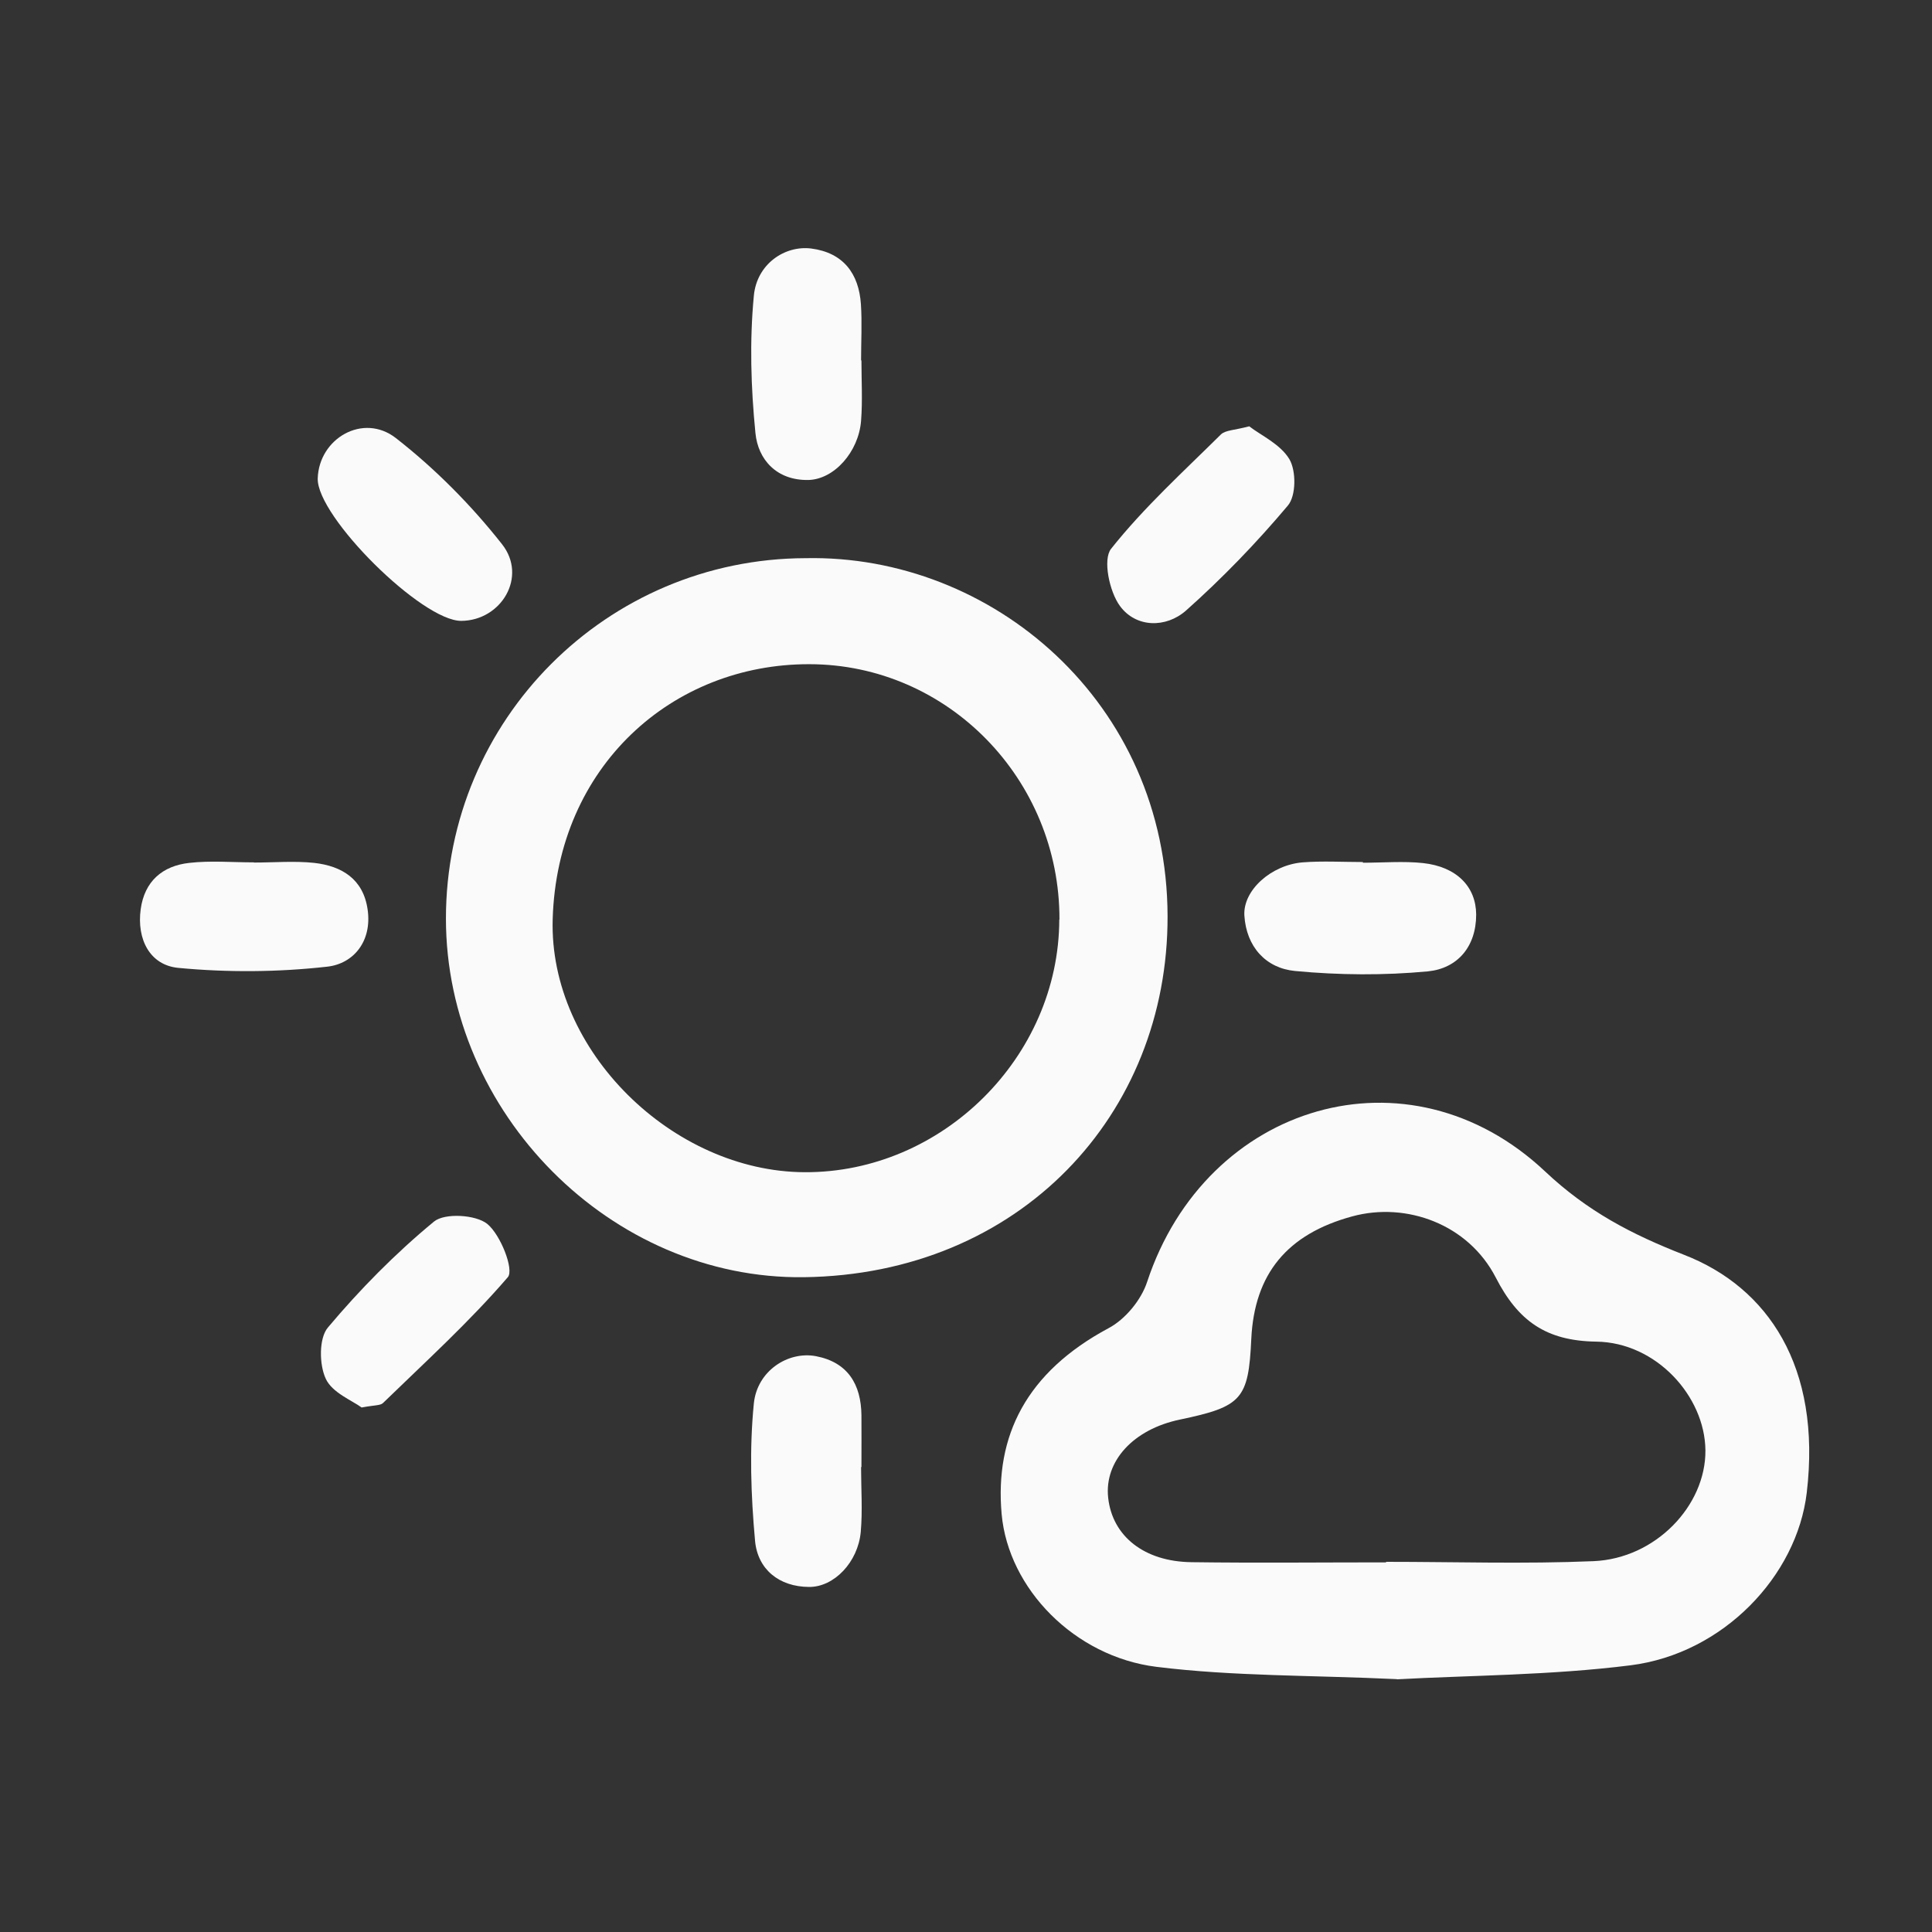 <svg width="75" height="75" viewBox="0 0 75 75" fill="none" xmlns="http://www.w3.org/2000/svg">
<rect x="0" y="0" width="75" height="75" fill="#333333" stroke="none"/>
<path d="M54.225 65.184C50.909 65.029 47.869 65.076 44.889 64.706C41.721 64.31 39.145 61.68 38.883 58.774C38.614 55.741 39.838 53.272 43.039 51.557C43.685 51.214 44.304 50.461 44.532 49.761C46.826 42.82 54.682 40.493 59.975 45.47C61.63 47.031 63.345 47.918 65.376 48.712C68.618 49.97 70.717 53.044 70.138 57.947C69.755 61.182 66.896 64.189 63.305 64.646C60.211 65.036 57.063 65.036 54.225 65.191V65.184ZM53.808 60.651V60.63C56.491 60.63 59.175 60.718 61.859 60.604C64.273 60.503 66.224 58.444 66.204 56.299C66.183 54.2 64.293 52.115 61.973 52.082C60.016 52.055 58.933 51.281 58.065 49.593C57.002 47.528 54.601 46.647 52.496 47.219C49.967 47.905 48.696 49.452 48.575 51.974C48.467 54.322 48.212 54.604 45.804 55.108C43.994 55.485 42.864 56.723 43.019 58.142C43.181 59.635 44.418 60.624 46.261 60.644C48.777 60.678 51.292 60.651 53.808 60.651Z" fill="#FAFAFA"/>
<path d="M31.275 21.668C38.498 21.52 45.305 27.25 45.325 35.564C45.345 43.278 39.581 49.473 31.207 49.581C23.715 49.675 17.311 43.198 17.311 35.658C17.311 27.943 23.547 21.688 31.275 21.668ZM41.128 35.698C41.142 30.25 36.79 25.791 31.423 25.784C26.109 25.771 21.63 29.739 21.455 35.685C21.307 40.803 26.129 45.484 31.234 45.505C36.575 45.532 41.108 41.032 41.121 35.698H41.128Z" fill="#FAFAFA"/>
<path d="M52.906 33.491C53.686 33.491 54.473 33.423 55.24 33.504C56.538 33.645 57.298 34.412 57.305 35.502C57.305 36.76 56.572 37.593 55.435 37.708C53.727 37.869 51.985 37.856 50.276 37.694C49.14 37.587 48.38 36.753 48.306 35.535C48.252 34.56 49.348 33.578 50.566 33.477C51.339 33.417 52.126 33.464 52.906 33.464V33.484V33.491Z" fill="#FAFAFA"/>
<path d="M33.427 56.958C33.427 57.798 33.488 58.639 33.414 59.473C33.306 60.644 32.378 61.612 31.41 61.605C30.233 61.599 29.412 60.913 29.311 59.816C29.15 58.047 29.089 56.245 29.264 54.483C29.392 53.211 30.596 52.445 31.672 52.646C32.909 52.882 33.427 53.736 33.441 54.94C33.447 55.612 33.441 56.285 33.441 56.951C33.434 56.951 33.427 56.951 33.421 56.951L33.427 56.958Z" fill="#FAFAFA"/>
<path d="M33.441 13.986C33.441 14.766 33.488 15.553 33.427 16.333C33.333 17.544 32.378 18.613 31.376 18.633C30.159 18.653 29.425 17.853 29.325 16.804C29.15 15.041 29.096 13.239 29.264 11.483C29.378 10.246 30.468 9.52 31.49 9.647C32.735 9.809 33.34 10.616 33.421 11.813C33.468 12.533 33.427 13.266 33.427 13.992H33.434L33.441 13.986Z" fill="#FAFAFA"/>
<path d="M9.86 33.484C10.64 33.484 11.427 33.416 12.194 33.497C13.27 33.618 14.104 34.123 14.272 35.313C14.447 36.537 13.727 37.411 12.705 37.526C10.795 37.741 8.831 37.755 6.92 37.573C5.811 37.465 5.306 36.456 5.461 35.3C5.609 34.21 6.308 33.611 7.351 33.497C8.178 33.403 9.019 33.477 9.853 33.477L9.86 33.484Z" fill="#FAFAFA"/>
<path d="M14.037 54.638C13.674 54.369 12.893 54.066 12.645 53.521C12.389 52.97 12.376 51.947 12.732 51.53C13.976 50.05 15.355 48.652 16.848 47.421C17.265 47.078 18.476 47.152 18.92 47.515C19.438 47.945 19.962 49.291 19.714 49.58C18.221 51.315 16.512 52.869 14.864 54.469C14.763 54.564 14.548 54.544 14.044 54.638H14.037Z" fill="#FAFAFA"/>
<path d="M48.493 16.548C48.944 16.898 49.704 17.241 50.054 17.826C50.323 18.283 50.316 19.252 49.993 19.628C48.776 21.074 47.451 22.447 46.038 23.704C45.265 24.384 44.101 24.377 43.475 23.523C43.065 22.965 42.803 21.713 43.133 21.303C44.404 19.702 45.937 18.31 47.397 16.864C47.572 16.696 47.921 16.703 48.5 16.548H48.493Z" fill="#FAFAFA"/>
<path d="M17.91 24.102C16.383 24.116 12.294 20.053 12.334 18.573C12.381 17.02 14.097 16.017 15.368 17.006C16.895 18.197 18.294 19.609 19.491 21.129C20.48 22.387 19.464 24.089 17.91 24.102Z" fill="#FAFAFA"/>
</svg>
